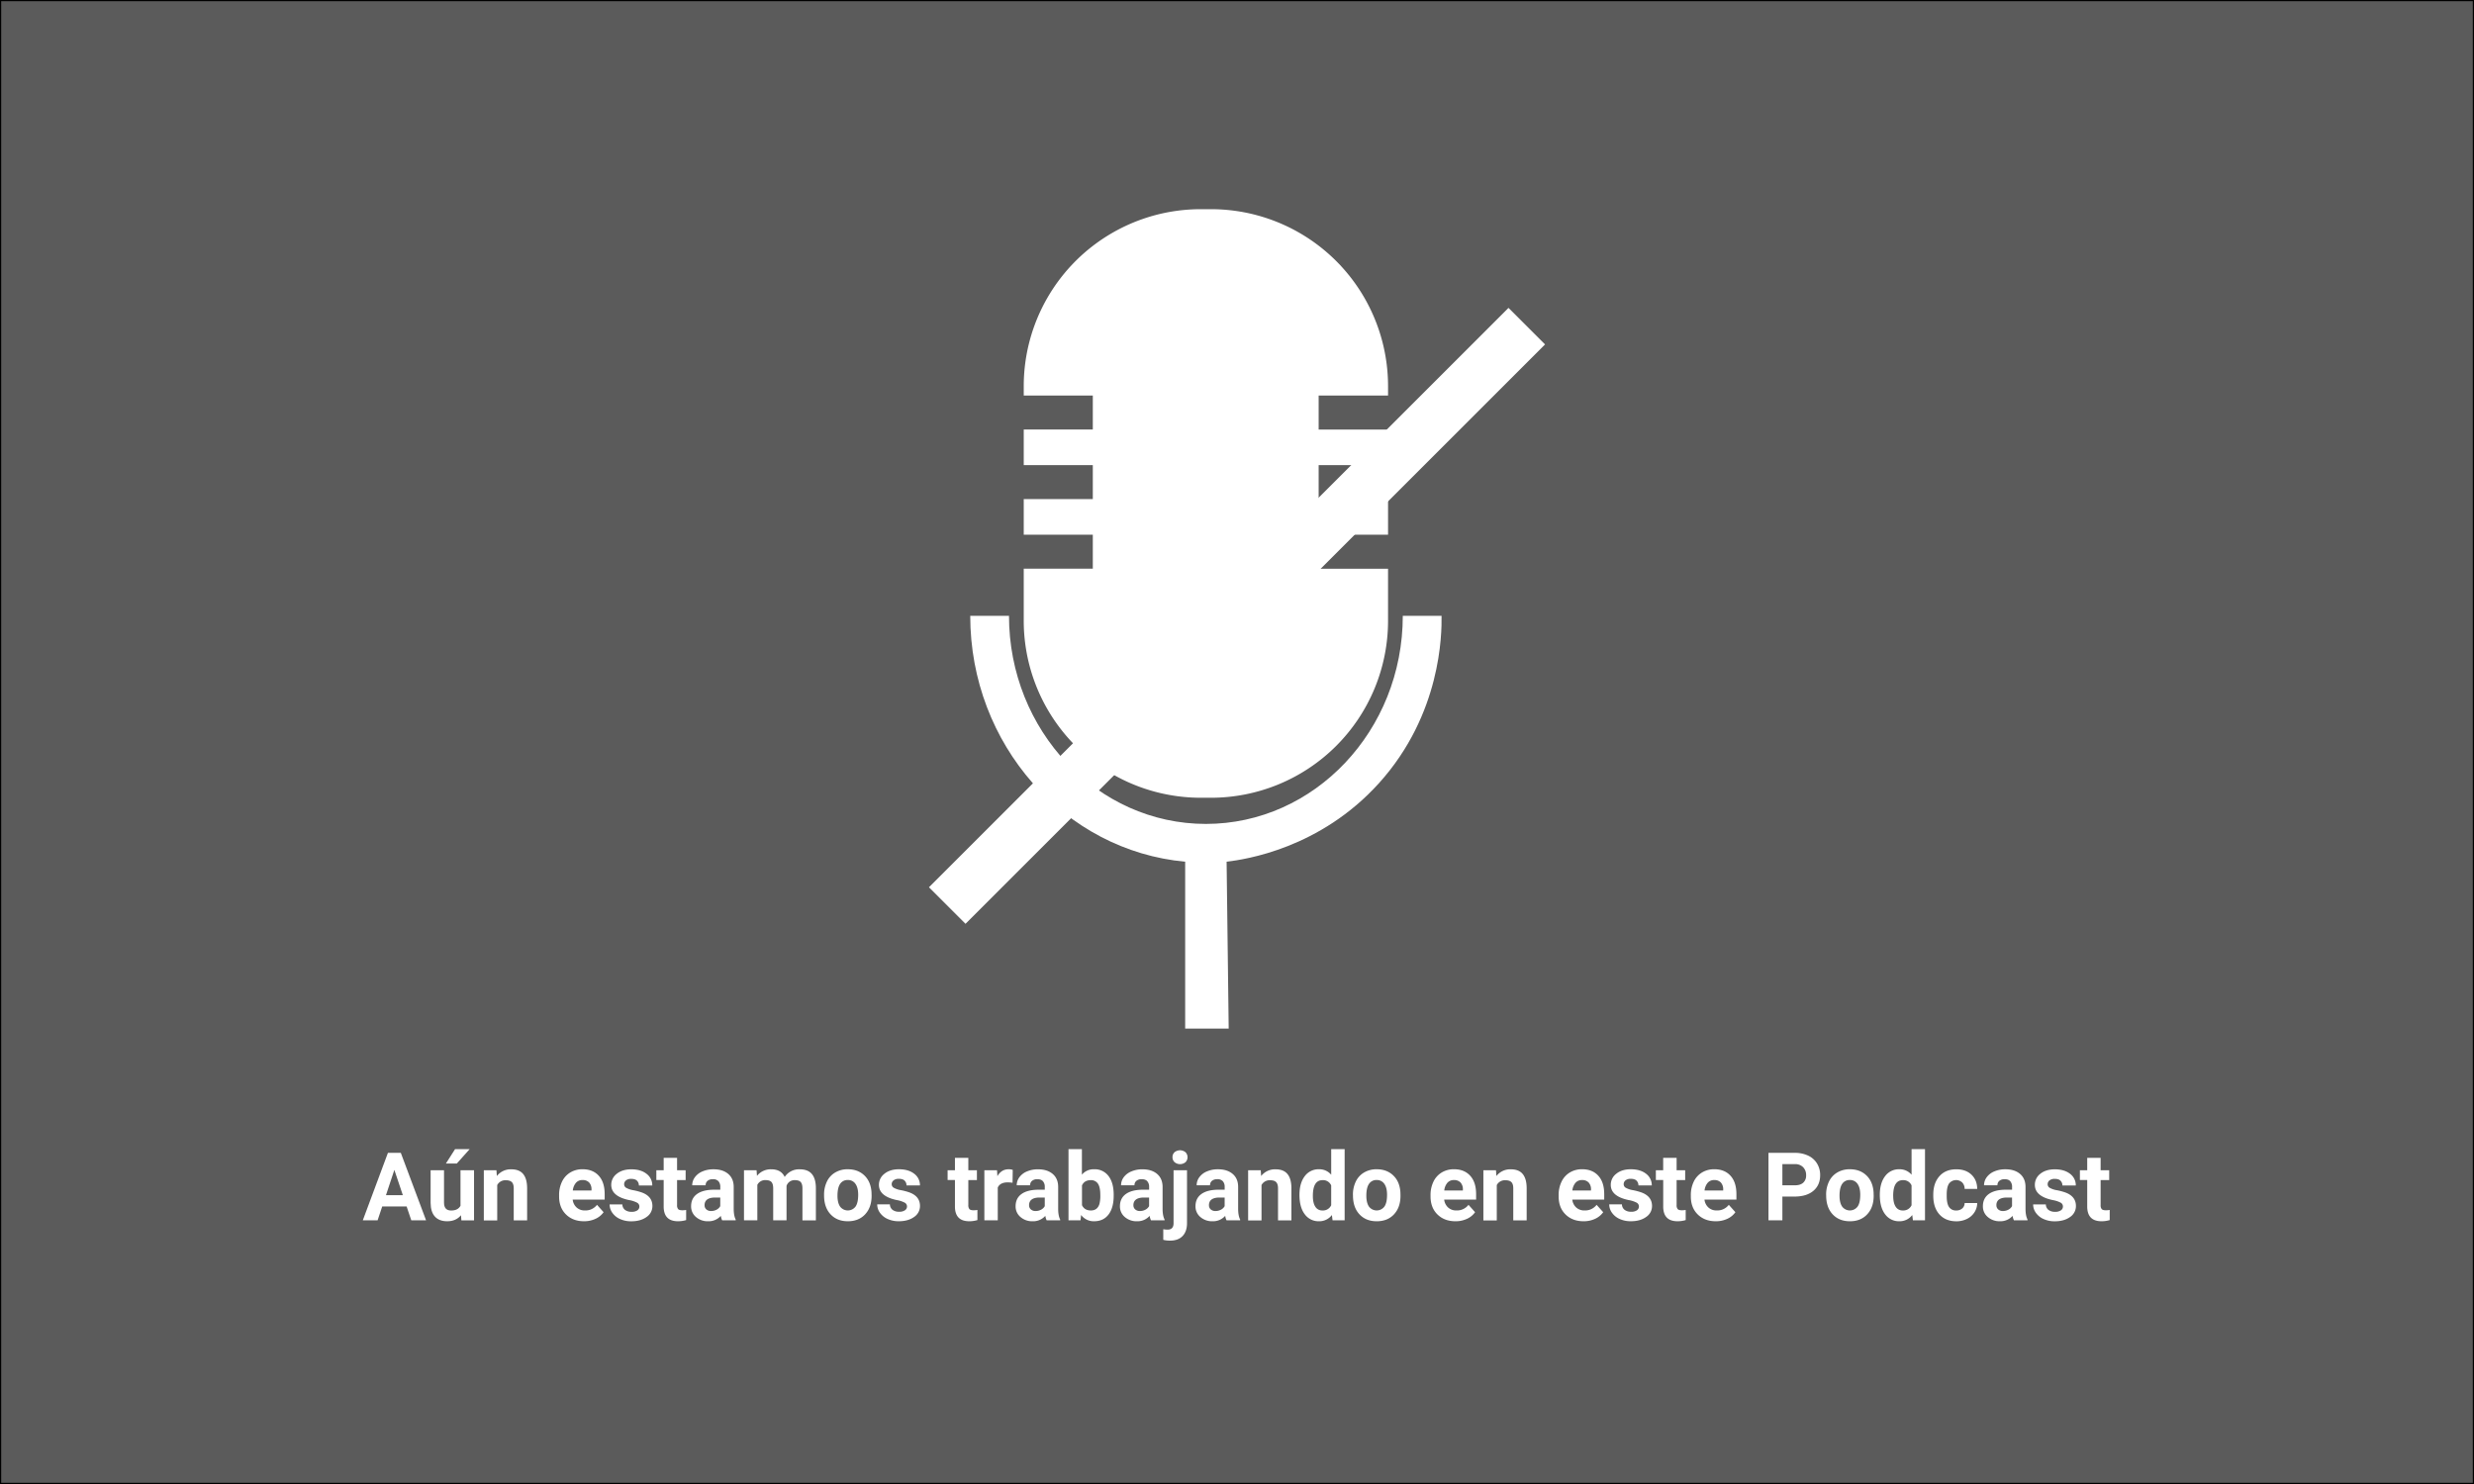 <svg id="Capa_2" data-name="Capa 2" xmlns="http://www.w3.org/2000/svg" viewBox="0 0 2085 1251"><rect x="0" y="0" width="2085" height="1251" fill="#808080" stroke="none"/><defs><style>.cls-1{fill:#5b5b5b;stroke:#000;stroke-miterlimit:10;}.cls-2{fill:#fff;}</style></defs><rect class="cls-1" x="0.5" y="0.5" width="2084" height="1250"/><path class="cls-2" d="M1011.5,672h8.57A149.23,149.23,0,0,0,1169.3,522.79V478.92h-58.49V450.27h58.49v-30h-58.49V391.6h58.49v-30h-58.49V332.93h58.49v-7.87a149.22,149.22,0,0,0-149.23-149.22h-8.57A149.22,149.22,0,0,0,862.27,325.06v7.87h58.21v28.65H862.27v30h58.21v28.65H862.27v30h58.21v28.65H862.27v43.87A149.23,149.23,0,0,0,1011.5,672Z" transform="translate(0.5 0.5)"/><path class="cls-2" d="M1033.24,725.91c15.79-1.86,78.83-11.13,128.59-66.41,52.31-58.1,52.81-125.8,52.56-140.85h-32.67c0,96.72-74.44,175.41-165.94,175.41S849.84,615.37,849.84,518.65H817.18c0,108.57,79.78,198,181.14,207.26V866.56H1035Q1034.12,796.24,1033.24,725.91Z" transform="translate(0.5 0.5)"/><rect class="cls-2" x="1020.22" y="173.29" width="43.56" height="690.72" transform="translate(672.43 -584.4) rotate(45)"/><path class="cls-2" d="M342.18,1016.51H321.63l-3.91,11.72H305.26l21.17-56.88h10.86l21.29,56.88H346.12ZM324.79,1007H339l-7.15-21.29Z" transform="translate(0.5 0.5)"/><path class="cls-2" d="M388,1023.93q-4.19,5.08-11.57,5.08-6.8,0-10.37-3.91t-3.65-11.44V986h11.29v27.34q0,6.6,6,6.61,5.75,0,7.89-4V986H399v42.27H388.35Zm-5-55.7h12.3l-10.82,12.11H375.3Z" transform="translate(0.5 0.5)"/><path class="cls-2" d="M417.88,986l.35,4.88a14.77,14.77,0,0,1,12.15-5.66q6.72,0,10,3.94t3.36,11.8v27.31H432.45v-27q0-3.6-1.56-5.22t-5.2-1.62a7.76,7.76,0,0,0-7.15,4.06v29.81H407.25V986Z" transform="translate(0.5 0.5)"/><path class="cls-2" d="M491.67,1029q-9.3,0-15.14-5.71t-5.84-15.19V1007a25.55,25.55,0,0,1,2.46-11.39,18.15,18.15,0,0,1,7-7.74,19.58,19.58,0,0,1,10.3-2.71q8.67,0,13.65,5.47t5,15.51v4.61H482.14a10.45,10.45,0,0,0,3.3,6.64,10,10,0,0,0,7,2.5,12.2,12.2,0,0,0,10.2-4.73l5.54,6.21a16.89,16.89,0,0,1-6.87,5.61A22.59,22.59,0,0,1,491.67,1029Zm-1.29-34.73a7,7,0,0,0-5.45,2.28,11.79,11.79,0,0,0-2.68,6.51H498v-.9a8.46,8.46,0,0,0-2-5.83A7.32,7.32,0,0,0,490.38,994.28Z" transform="translate(0.5 0.5)"/><path class="cls-2" d="M538.35,1016.55a3.64,3.64,0,0,0-2.05-3.26,23,23,0,0,0-6.59-2.13q-15.08-3.17-15.07-12.82A11.6,11.6,0,0,1,519.3,989q4.68-3.76,12.21-3.77,8.06,0,12.87,3.79a11.94,11.94,0,0,1,4.83,9.84H537.92a5.46,5.46,0,0,0-1.56-4c-1.05-1.06-2.67-1.58-4.89-1.58a6.74,6.74,0,0,0-4.41,1.29,4.07,4.07,0,0,0-1.56,3.28,3.46,3.46,0,0,0,1.77,3,18.31,18.31,0,0,0,6,2,49.65,49.65,0,0,1,7.11,1.89q8.94,3.28,8.94,11.37a11,11,0,0,1-5,9.35q-5,3.58-12.81,3.58a22.21,22.21,0,0,1-9.43-1.9,15.78,15.78,0,0,1-6.47-5.19,12.09,12.09,0,0,1-2.34-7.13H524a5.93,5.93,0,0,0,2.23,4.61,8.82,8.82,0,0,0,5.55,1.6,8.18,8.18,0,0,0,4.9-1.23A3.84,3.84,0,0,0,538.35,1016.55Z" transform="translate(0.5 0.5)"/><path class="cls-2" d="M570.11,975.57V986h7.22v8.28h-7.22v21.1a5,5,0,0,0,.89,3.36c.6.67,1.75,1,3.44,1a18.2,18.2,0,0,0,3.32-.27V1028a23.11,23.11,0,0,1-6.83,1q-11.88,0-12.11-12V994.24h-6.18V986h6.18V975.57Z" transform="translate(0.5 0.5)"/><path class="cls-2" d="M608.11,1028.23a12.49,12.49,0,0,1-1.13-3.79,13.67,13.67,0,0,1-10.66,4.57,15,15,0,0,1-10.3-3.6,11.54,11.54,0,0,1-4.08-9.06q0-6.72,5-10.31t14.4-3.63h5.19V1000a7,7,0,0,0-1.5-4.68,5.91,5.91,0,0,0-4.75-1.76,6.73,6.73,0,0,0-4.47,1.37,4.64,4.64,0,0,0-1.62,3.75H582.88a11.33,11.33,0,0,1,2.26-6.8,15,15,0,0,1,6.41-4.9,23.26,23.26,0,0,1,9.3-1.78q7.81,0,12.4,3.93t4.59,11v18.32c0,4,.59,7,1.68,9.1v.67Zm-9.33-7.85a9.79,9.79,0,0,0,4.61-1.12,7.34,7.34,0,0,0,3.12-3V1009h-4.22q-8.47,0-9,5.86l0,.66a4.51,4.51,0,0,0,1.48,3.48A5.79,5.79,0,0,0,598.78,1020.38Z" transform="translate(0.5 0.5)"/><path class="cls-2" d="M637.1,986l.35,4.73a14.85,14.85,0,0,1,12.15-5.51q8.16,0,11.21,6.44a14.52,14.52,0,0,1,12.69-6.44q6.88,0,10.24,4t3.36,12.05v27H675.77v-27q0-3.59-1.41-5.25c-.93-1.11-2.59-1.66-5-1.66a7,7,0,0,0-7,4.84l0,29H651.12v-26.92c0-2.44-.48-4.22-1.44-5.31s-2.61-1.64-4.93-1.64a7.32,7.32,0,0,0-7,4v29.89H626.51V986Z" transform="translate(0.5 0.5)"/><path class="cls-2" d="M694,1006.7a25.13,25.13,0,0,1,2.42-11.21,17.69,17.69,0,0,1,7-7.61,20.28,20.28,0,0,1,10.56-2.7q8.56,0,14,5.23t6,14.22l.08,2.89q0,9.74-5.43,15.61T714.05,1029q-9.13,0-14.59-5.86T694,1007.21Zm11.29.8q0,6,2.27,9.22a8.14,8.14,0,0,0,12.89,0q2.29-3.15,2.3-10.08c0-3.93-.77-7-2.3-9.15a7.49,7.49,0,0,0-6.49-3.25,7.36,7.36,0,0,0-6.4,3.23Q705.3,1000.73,705.3,1007.5Z" transform="translate(0.5 0.5)"/><path class="cls-2" d="M763.89,1016.55a3.62,3.62,0,0,0-2-3.26,22.86,22.86,0,0,0-6.58-2.13q-15.07-3.17-15.08-12.82a11.61,11.61,0,0,1,4.67-9.39q4.67-3.76,12.21-3.77,8,0,12.87,3.79a11.93,11.93,0,0,1,4.82,9.84H763.46a5.46,5.46,0,0,0-1.56-4c-1-1.06-2.67-1.58-4.88-1.58a6.74,6.74,0,0,0-4.41,1.29A4,4,0,0,0,751,997.8a3.45,3.45,0,0,0,1.78,3,18.14,18.14,0,0,0,6,2,49.65,49.65,0,0,1,7.11,1.89q8.94,3.28,8.94,11.37a11,11,0,0,1-5,9.35q-5,3.58-12.81,3.58a22.29,22.29,0,0,1-9.44-1.9,15.81,15.81,0,0,1-6.46-5.19,12.09,12.09,0,0,1-2.34-7.13h10.7a5.87,5.87,0,0,0,2.23,4.61,8.79,8.79,0,0,0,5.54,1.6,8.16,8.16,0,0,0,4.9-1.23A3.81,3.81,0,0,0,763.89,1016.55Z" transform="translate(0.5 0.5)"/><path class="cls-2" d="M815.57,975.57V986h7.23v8.28h-7.23v21.1a5,5,0,0,0,.9,3.36c.6.67,1.75,1,3.44,1a18.2,18.2,0,0,0,3.32-.27V1028a23.13,23.13,0,0,1-6.84,1q-11.86,0-12.1-12V994.24h-6.18V986h6.18V975.57Z" transform="translate(0.5 0.5)"/><path class="cls-2" d="M852.84,996.55a30.55,30.55,0,0,0-4.06-.32q-6.4,0-8.4,4.34v27.66H829.09V986h10.66l.32,5q3.39-5.82,9.41-5.82a11.84,11.84,0,0,1,3.52.51Z" transform="translate(0.5 0.5)"/><path class="cls-2" d="M881.59,1028.23a12.49,12.49,0,0,1-1.13-3.79,13.7,13.7,0,0,1-10.67,4.57,15,15,0,0,1-10.29-3.6,11.54,11.54,0,0,1-4.08-9.06q0-6.72,5-10.31t14.39-3.63H880V1000a6.91,6.91,0,0,0-1.51-4.68c-1-1.18-2.58-1.76-4.74-1.76a6.73,6.73,0,0,0-4.47,1.37,4.62,4.62,0,0,0-1.63,3.75H856.36a11.33,11.33,0,0,1,2.26-6.8A15,15,0,0,1,865,987a23.25,23.25,0,0,1,9.29-1.78q7.81,0,12.41,3.93t4.59,11v18.32c0,4,.58,7,1.68,9.1v.67Zm-9.34-7.85a9.73,9.73,0,0,0,4.61-1.12,7.31,7.31,0,0,0,3.13-3V1009h-4.22q-8.47,0-9,5.86l0,.66a4.51,4.51,0,0,0,1.48,3.48A5.78,5.78,0,0,0,872.25,1020.38Z" transform="translate(0.5 0.5)"/><path class="cls-2" d="M938.07,1007.48q0,10.17-4.33,15.84T921.63,1029a13.2,13.2,0,0,1-11-5.28l-.51,4.5H900v-60h11.29v21.52a12.84,12.84,0,0,1,10.27-4.57,14.47,14.47,0,0,1,12.13,5.68q4.4,5.68,4.39,16Zm-11.28-.82c0-4.27-.68-7.38-2-9.35a6.85,6.85,0,0,0-6-2.95c-3.59,0-6.07,1.47-7.42,4.41v16.68q2.07,4.45,7.5,4.46t7.18-5.39A27.67,27.67,0,0,0,926.79,1006.66Z" transform="translate(0.5 0.5)"/><path class="cls-2" d="M969.52,1028.23a12.49,12.49,0,0,1-1.13-3.79,13.7,13.7,0,0,1-10.67,4.57,15,15,0,0,1-10.29-3.6,11.54,11.54,0,0,1-4.08-9.06q0-6.72,5-10.31t14.39-3.63h5.2V1000a6.91,6.91,0,0,0-1.51-4.68c-1-1.18-2.58-1.76-4.74-1.76a6.73,6.73,0,0,0-4.47,1.37,4.62,4.62,0,0,0-1.63,3.75H944.29a11.33,11.33,0,0,1,2.26-6.8A15,15,0,0,1,953,987a23.25,23.25,0,0,1,9.29-1.78q7.82,0,12.41,3.93t4.59,11v18.32c0,4,.58,7,1.68,9.1v.67Zm-9.34-7.85a9.73,9.73,0,0,0,4.61-1.12,7.31,7.31,0,0,0,3.13-3V1009H963.7q-8.48,0-9,5.86l0,.66a4.51,4.51,0,0,0,1.48,3.48A5.77,5.77,0,0,0,960.18,1020.38Z" transform="translate(0.5 0.5)"/><path class="cls-2" d="M999.87,986v44.57q0,7-3.71,10.88t-10.7,3.89a22.59,22.59,0,0,1-5.59-.67v-8.94a21.72,21.72,0,0,0,3.56.35q5.12,0,5.11-5.43V986ZM987.64,975a5.58,5.58,0,0,1,1.7-4.18,7.36,7.36,0,0,1,9.26,0,6,6,0,0,1,0,8.4,7.24,7.24,0,0,1-9.18,0A5.53,5.53,0,0,1,987.64,975Z" transform="translate(0.5 0.5)"/><path class="cls-2" d="M1033.19,1028.23a12.49,12.49,0,0,1-1.13-3.79,13.7,13.7,0,0,1-10.67,4.57,15,15,0,0,1-10.29-3.6,11.54,11.54,0,0,1-4.08-9.06q0-6.72,5-10.31t14.39-3.63h5.2V1000a7,7,0,0,0-1.5-4.68,5.91,5.91,0,0,0-4.75-1.76,6.73,6.73,0,0,0-4.47,1.37,4.64,4.64,0,0,0-1.62,3.75H1008a11.33,11.33,0,0,1,2.26-6.8,15,15,0,0,1,6.41-4.9,23.26,23.26,0,0,1,9.3-1.78q7.8,0,12.4,3.93t4.59,11v18.32c0,4,.58,7,1.68,9.1v.67Zm-9.33-7.85a9.72,9.72,0,0,0,4.6-1.12,7.31,7.31,0,0,0,3.13-3V1009h-4.22q-8.47,0-9,5.86l0,.66a4.51,4.51,0,0,0,1.48,3.48A5.79,5.79,0,0,0,1023.86,1020.38Z" transform="translate(0.5 0.5)"/><path class="cls-2" d="M1062,986l.35,4.88a14.77,14.77,0,0,1,12.15-5.66q6.72,0,10,3.94t3.36,11.8v27.31h-11.29v-27q0-3.6-1.56-5.22c-1-1.08-2.78-1.62-5.2-1.62a7.77,7.77,0,0,0-7.15,4.06v29.81h-11.28V986Z" transform="translate(0.5 0.5)"/><path class="cls-2" d="M1094.64,1006.78q0-9.88,4.43-15.74a14.38,14.38,0,0,1,12.13-5.86,13,13,0,0,1,10.19,4.61V968.23h11.33v60h-10.19l-.55-4.5a13.27,13.27,0,0,1-10.86,5.28,14.35,14.35,0,0,1-12-5.88Q1094.64,1017.25,1094.64,1006.78Zm11.29.84c0,4,.69,7,2.07,9.12a6.74,6.74,0,0,0,6,3.17,7.56,7.56,0,0,0,7.38-4.42V998.78a7.43,7.43,0,0,0-7.3-4.42Q1105.93,994.36,1105.93,1007.62Z" transform="translate(0.5 0.5)"/><path class="cls-2" d="M1139.71,1006.7a25,25,0,0,1,2.43-11.21,17.67,17.67,0,0,1,7-7.61,20.32,20.32,0,0,1,10.57-2.7q8.55,0,14,5.23t6,14.22l.07,2.89q0,9.74-5.43,15.61t-14.57,5.88q-9.13,0-14.59-5.86t-5.45-15.94Zm11.29.8q0,6,2.27,9.22a8.14,8.14,0,0,0,12.89,0q2.31-3.15,2.3-10.08c0-3.93-.76-7-2.3-9.15a7.49,7.49,0,0,0-6.48-3.25,7.38,7.38,0,0,0-6.41,3.23Q1151,1000.73,1151,1007.5Z" transform="translate(0.5 0.5)"/><path class="cls-2" d="M1226.08,1029q-9.3,0-15.13-5.71t-5.84-15.19V1007a25.55,25.55,0,0,1,2.46-11.39,18.09,18.09,0,0,1,7-7.74,19.57,19.57,0,0,1,10.29-2.71q8.67,0,13.65,5.47t5,15.51v4.61h-26.91a10.55,10.55,0,0,0,3.3,6.64,10,10,0,0,0,7,2.5,12.2,12.2,0,0,0,10.2-4.73l5.55,6.21a17,17,0,0,1-6.88,5.61A22.56,22.56,0,0,1,1226.08,1029Zm-1.29-34.73a7.06,7.06,0,0,0-5.45,2.28,11.78,11.78,0,0,0-2.67,6.51h15.7v-.9a8.41,8.41,0,0,0-2-5.83A7.29,7.29,0,0,0,1224.79,994.28Z" transform="translate(0.5 0.5)"/><path class="cls-2" d="M1260.26,986l.35,4.88a14.77,14.77,0,0,1,12.15-5.66q6.72,0,10,3.94t3.36,11.8v27.31h-11.29v-27q0-3.6-1.56-5.22t-5.2-1.62a7.75,7.75,0,0,0-7.14,4.06v29.81h-11.29V986Z" transform="translate(0.5 0.5)"/><path class="cls-2" d="M1334.05,1029q-9.3,0-15.14-5.71t-5.84-15.19V1007a25.42,25.42,0,0,1,2.47-11.39,18.09,18.09,0,0,1,7-7.74,19.57,19.57,0,0,1,10.29-2.71q8.67,0,13.65,5.47t5,15.51v4.61h-26.91a10.45,10.45,0,0,0,3.3,6.64,10,10,0,0,0,7,2.5,12.2,12.2,0,0,0,10.2-4.73l5.55,6.21a17,17,0,0,1-6.88,5.61A22.56,22.56,0,0,1,1334.05,1029Zm-1.29-34.73a7.06,7.06,0,0,0-5.45,2.28,11.78,11.78,0,0,0-2.67,6.51h15.7v-.9a8.41,8.41,0,0,0-2-5.83A7.29,7.29,0,0,0,1332.76,994.28Z" transform="translate(0.5 0.5)"/><path class="cls-2" d="M1380.73,1016.55a3.62,3.62,0,0,0-2-3.26,23,23,0,0,0-6.58-2.13Q1357,1008,1357,998.34a11.61,11.61,0,0,1,4.67-9.39q4.66-3.76,12.2-3.77,8.05,0,12.88,3.79a12,12,0,0,1,4.82,9.84H1380.3a5.46,5.46,0,0,0-1.56-4c-1-1.06-2.67-1.58-4.88-1.58a6.75,6.75,0,0,0-4.42,1.29,4.07,4.07,0,0,0-1.56,3.28,3.45,3.45,0,0,0,1.78,3,18.15,18.15,0,0,0,6,2,49.65,49.65,0,0,1,7.11,1.89q8.94,3.28,9,11.37a11,11,0,0,1-5,9.35q-5,3.58-12.82,3.58a22.24,22.24,0,0,1-9.43-1.9,15.75,15.75,0,0,1-6.46-5.19,12,12,0,0,1-2.35-7.13h10.7a5.93,5.93,0,0,0,2.23,4.61,8.82,8.82,0,0,0,5.55,1.6,8.18,8.18,0,0,0,4.9-1.23A3.81,3.81,0,0,0,1380.73,1016.55Z" transform="translate(0.5 0.5)"/><path class="cls-2" d="M1412.49,975.57V986h7.22v8.28h-7.22v21.1a5,5,0,0,0,.9,3.36c.6.67,1.74,1,3.43,1a18.2,18.2,0,0,0,3.32-.27V1028a23.11,23.11,0,0,1-6.83,1q-11.88,0-12.11-12V994.24H1395V986h6.17V975.57Z" transform="translate(0.5 0.5)"/><path class="cls-2" d="M1445.46,1029q-9.3,0-15.14-5.71t-5.84-15.19V1007a25.55,25.55,0,0,1,2.46-11.39,18.15,18.15,0,0,1,7-7.74,19.58,19.58,0,0,1,10.3-2.71q8.67,0,13.65,5.47t5,15.51v4.61h-26.91a10.45,10.45,0,0,0,3.3,6.64,10,10,0,0,0,7,2.5,12.17,12.17,0,0,0,10.19-4.73l5.55,6.21a16.89,16.89,0,0,1-6.87,5.61A22.59,22.59,0,0,1,1445.46,1029Zm-1.29-34.73a7,7,0,0,0-5.45,2.28,11.79,11.79,0,0,0-2.68,6.51h15.71v-.9a8.41,8.41,0,0,0-2-5.83A7.28,7.28,0,0,0,1444.17,994.28Z" transform="translate(0.5 0.5)"/><path class="cls-2" d="M1501.63,1008.19v20h-11.72V971.35h22.19a25.59,25.59,0,0,1,11.27,2.35,17.28,17.28,0,0,1,7.48,6.66,18.58,18.58,0,0,1,2.61,9.82q0,8.36-5.72,13.18t-15.84,4.83Zm0-9.49h10.47q4.65,0,7.09-2.19a8,8,0,0,0,2.44-6.25,9.38,9.38,0,0,0-2.46-6.76,9.23,9.23,0,0,0-6.8-2.66h-10.74Z" transform="translate(0.5 0.5)"/><path class="cls-2" d="M1538.5,1006.7a25,25,0,0,1,2.43-11.21,17.61,17.61,0,0,1,7-7.61,20.28,20.28,0,0,1,10.56-2.7q8.57,0,14,5.23t6,14.22l.08,2.89q0,9.74-5.43,15.61t-14.57,5.88q-9.13,0-14.59-5.86t-5.45-15.94Zm11.29.8q0,6,2.27,9.22a8.14,8.14,0,0,0,12.89,0q2.31-3.15,2.3-10.08c0-3.93-.76-7-2.3-9.15a7.49,7.49,0,0,0-6.49-3.25,7.36,7.36,0,0,0-6.4,3.23Q1549.8,1000.73,1549.79,1007.5Z" transform="translate(0.5 0.5)"/><path class="cls-2" d="M1583.74,1006.78q0-9.88,4.43-15.74a14.38,14.38,0,0,1,12.13-5.86,13,13,0,0,1,10.2,4.61V968.23h11.32v60h-10.19l-.55-4.5a13.27,13.27,0,0,1-10.86,5.28,14.35,14.35,0,0,1-12-5.88Q1583.74,1017.25,1583.74,1006.78Zm11.29.84c0,4,.69,7,2.07,9.12a6.74,6.74,0,0,0,6,3.17,7.58,7.58,0,0,0,7.39-4.42V998.78a7.45,7.45,0,0,0-7.31-4.42Q1595,994.36,1595,1007.62Z" transform="translate(0.5 0.5)"/><path class="cls-2" d="M1648.15,1019.91a7.42,7.42,0,0,0,5.08-1.72,6,6,0,0,0,2-4.57h10.59a14.49,14.49,0,0,1-2.35,7.87,15.52,15.52,0,0,1-6.3,5.55,19.82,19.82,0,0,1-8.85,2q-9.06,0-14.3-5.76t-5.23-15.92v-.74q0-9.76,5.19-15.59t14.26-5.82q7.93,0,12.71,4.51t4.87,12h-10.59a7.76,7.76,0,0,0-2-5.36,7.54,7.54,0,0,0-11.11.82q-2,2.87-2,9.33v1.17q0,6.54,2,9.39A6.86,6.86,0,0,0,1648.15,1019.91Z" transform="translate(0.5 0.5)"/><path class="cls-2" d="M1696.79,1028.23a12.48,12.48,0,0,1-1.14-3.79A13.67,13.67,0,0,1,1685,1029a15,15,0,0,1-10.29-3.6,11.52,11.52,0,0,1-4.09-9.06q0-6.72,5-10.31t14.4-3.63h5.19V1000a7,7,0,0,0-1.5-4.68c-1-1.18-2.59-1.76-4.75-1.76a6.73,6.73,0,0,0-4.47,1.37,4.64,4.64,0,0,0-1.62,3.75h-11.29a11.34,11.34,0,0,1,2.27-6.8,14.94,14.94,0,0,1,6.4-4.9,23.26,23.26,0,0,1,9.3-1.78q7.82,0,12.4,3.93t4.59,11v18.32c0,4,.59,7,1.68,9.1v.67Zm-9.34-7.85a9.76,9.76,0,0,0,4.61-1.12,7.29,7.29,0,0,0,3.12-3V1009H1691q-8.48,0-9,5.86l0,.66a4.52,4.52,0,0,0,1.49,3.48A5.77,5.77,0,0,0,1687.45,1020.38Z" transform="translate(0.5 0.5)"/><path class="cls-2" d="M1738.07,1016.55a3.62,3.62,0,0,0-2-3.26,22.86,22.86,0,0,0-6.58-2.13q-15.07-3.17-15.08-12.82A11.61,11.61,0,0,1,1719,989q4.67-3.76,12.21-3.77,8,0,12.87,3.79a11.93,11.93,0,0,1,4.82,9.84h-11.29a5.46,5.46,0,0,0-1.56-4c-1-1.06-2.67-1.58-4.88-1.58a6.74,6.74,0,0,0-4.41,1.29,4,4,0,0,0-1.57,3.28,3.45,3.45,0,0,0,1.78,3,18.14,18.14,0,0,0,6,2,49.65,49.65,0,0,1,7.11,1.89q8.94,3.28,8.94,11.37a11,11,0,0,1-5,9.35q-5,3.58-12.81,3.58a22.29,22.29,0,0,1-9.44-1.9,15.81,15.81,0,0,1-6.46-5.19,12.09,12.09,0,0,1-2.34-7.13h10.7a5.89,5.89,0,0,0,2.22,4.61,8.82,8.82,0,0,0,5.55,1.6,8.16,8.16,0,0,0,4.9-1.23A3.81,3.81,0,0,0,1738.07,1016.55Z" transform="translate(0.5 0.5)"/><path class="cls-2" d="M1769.83,975.57V986h7.23v8.28h-7.23v21.1a5,5,0,0,0,.9,3.36c.6.67,1.74,1,3.44,1a18.27,18.27,0,0,0,3.32-.27V1028a23.18,23.18,0,0,1-6.84,1q-11.87,0-12.11-12V994.24h-6.17V986h6.17V975.57Z" transform="translate(0.5 0.5)"/></svg>